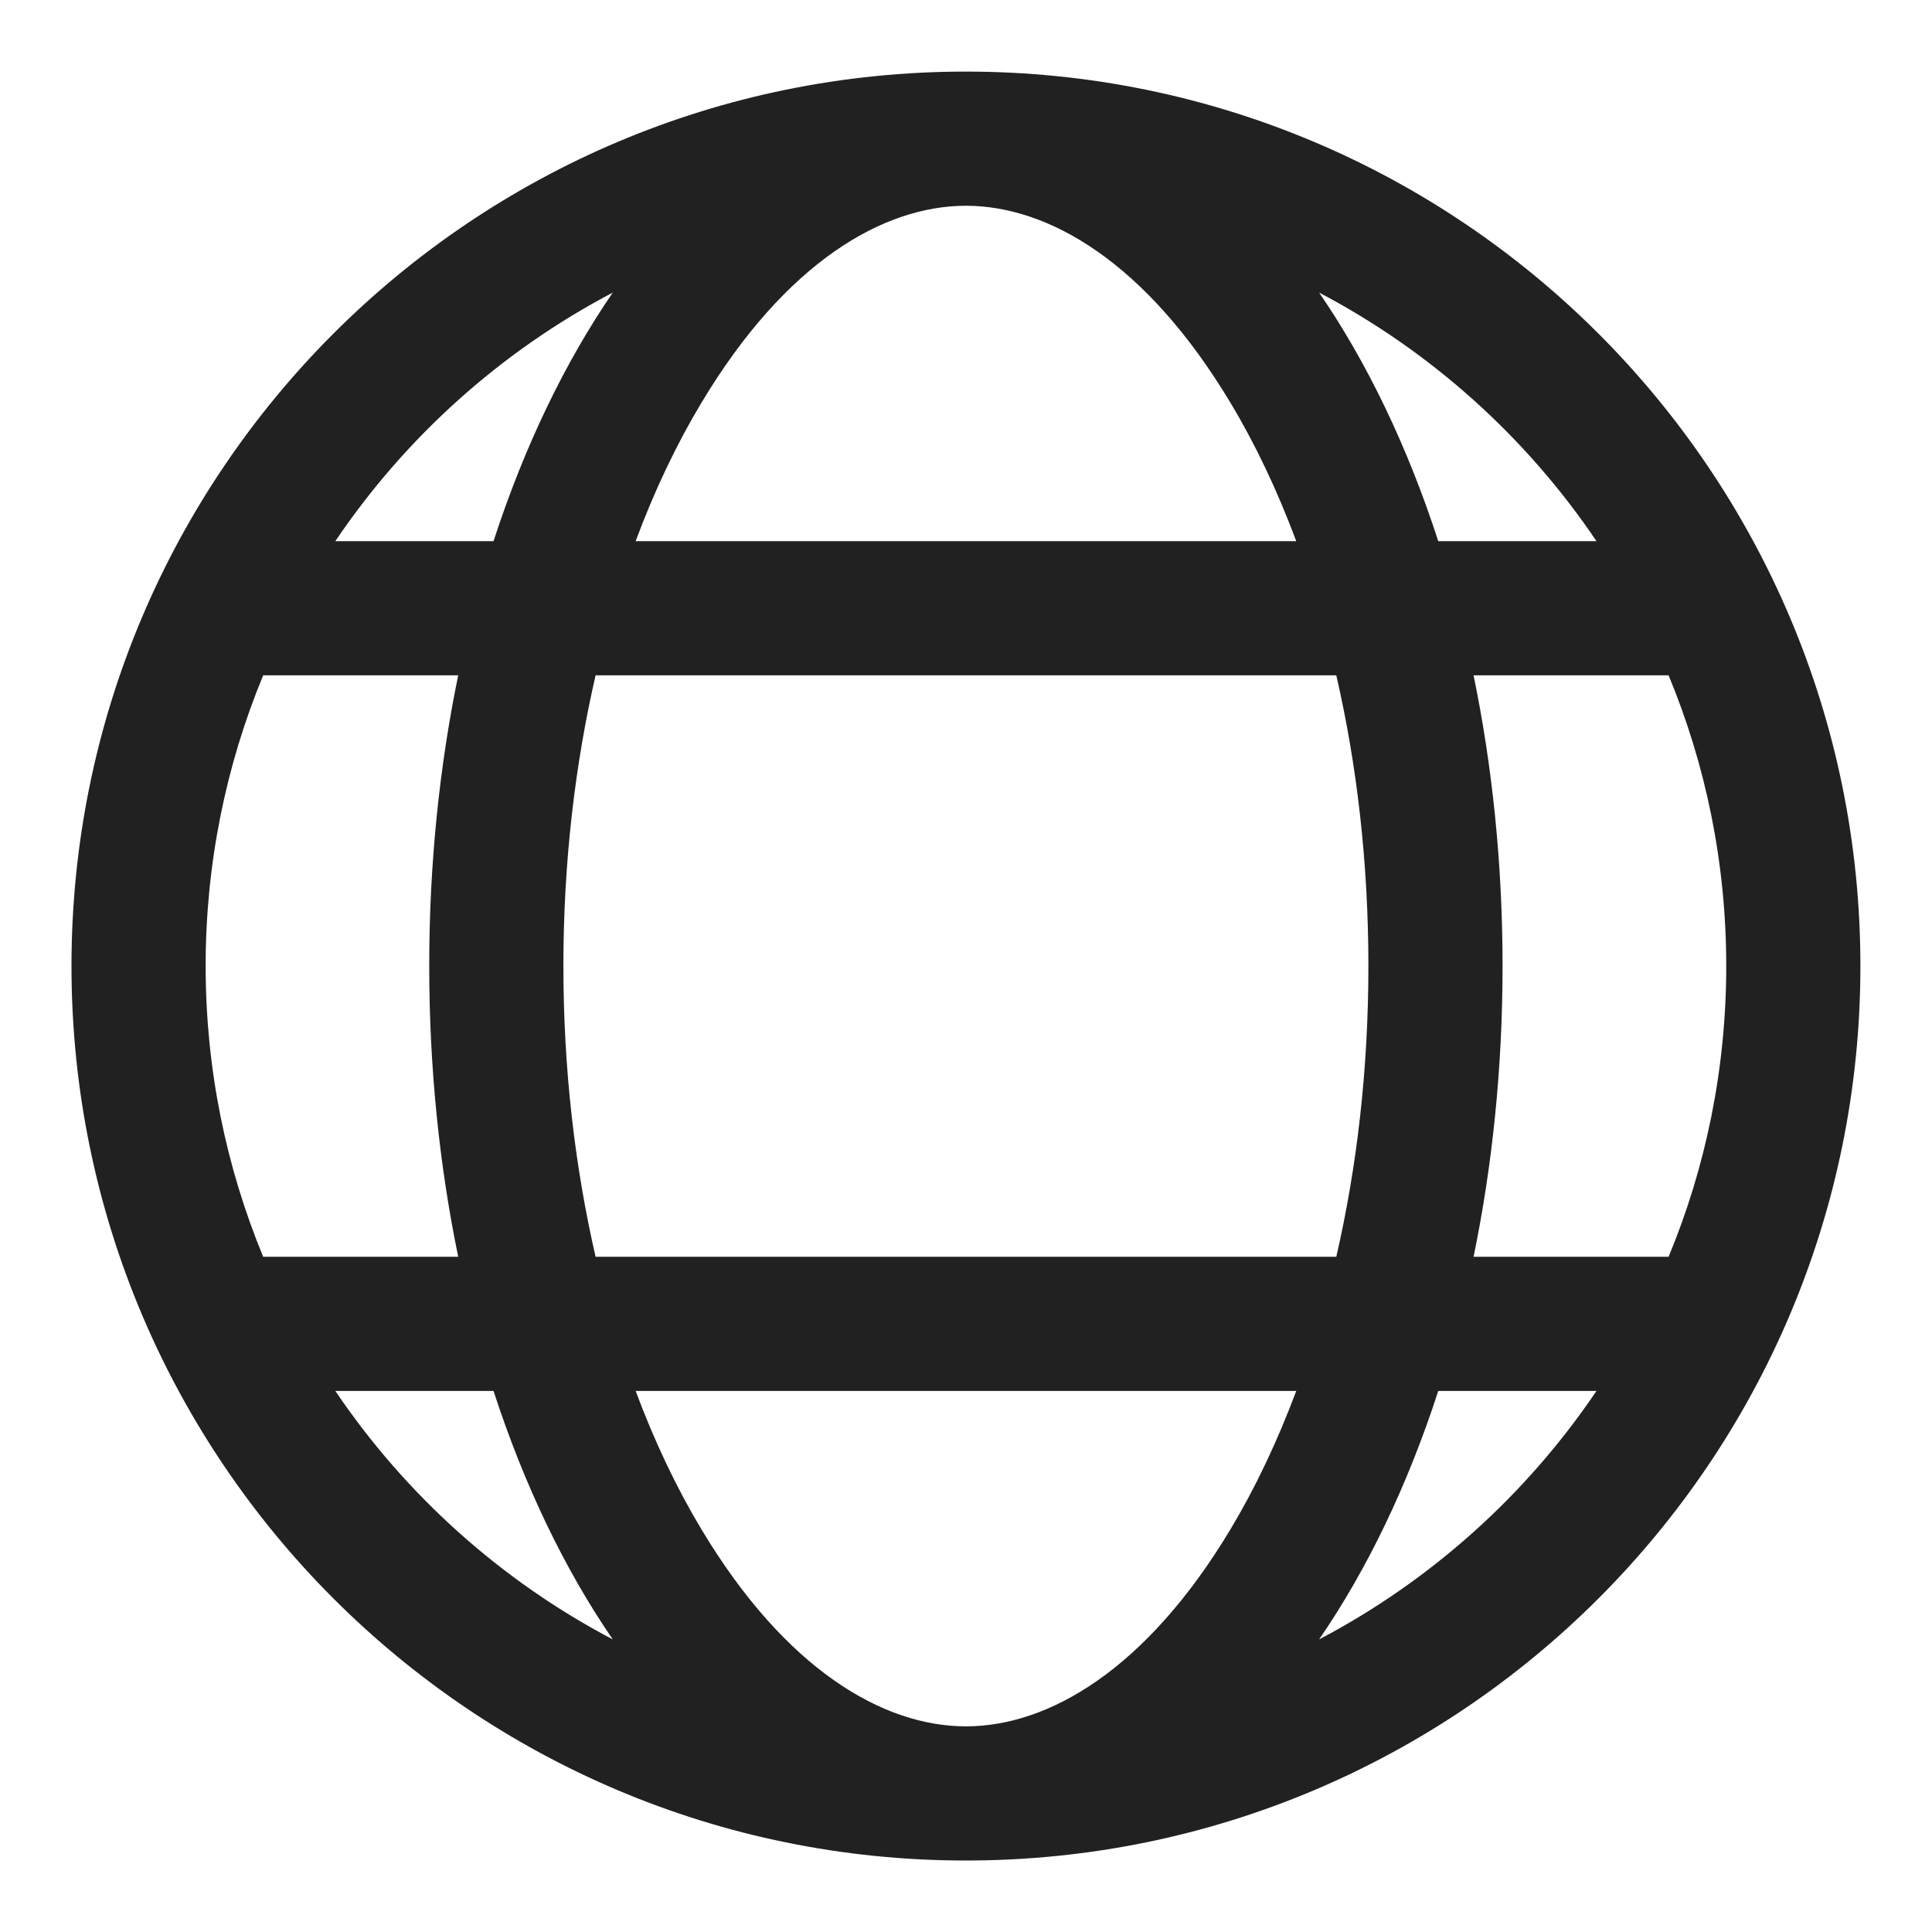 <svg width="18" height="18" viewBox="0 0 18 18" fill="none" xmlns="http://www.w3.org/2000/svg">
<path fill-rule="evenodd" clip-rule="evenodd" d="M8.999 16.084C9.769 16.084 10.678 15.557 11.463 14.25C11.693 13.867 11.899 13.434 12.077 12.959H5.922C6.099 13.434 6.306 13.867 6.536 14.25C7.32 15.557 8.23 16.084 8.999 16.084ZM5.549 11.709C5.358 10.88 5.249 9.968 5.249 9C5.249 8.033 5.358 7.12 5.549 6.292H12.45C12.641 7.12 12.749 8.033 12.749 9C12.749 9.968 12.641 10.88 12.45 11.709H5.549ZM13.4 12.959C13.115 13.838 12.738 14.622 12.29 15.274C13.331 14.727 14.22 13.928 14.874 12.959H13.4ZM15.546 11.709H13.729C13.904 10.86 13.999 9.948 13.999 9C13.999 8.052 13.904 7.141 13.729 6.292H15.546C15.892 7.126 16.083 8.041 16.083 9C16.083 9.96 15.892 10.874 15.546 11.709ZM4.269 11.709H2.452C2.107 10.874 1.916 9.96 1.916 9C1.916 8.041 2.107 7.126 2.452 6.292H4.269C4.094 7.141 3.999 8.052 3.999 9C3.999 9.948 4.094 10.86 4.269 11.709ZM3.124 12.959H4.598C4.884 13.838 5.261 14.622 5.709 15.274C4.667 14.727 3.779 13.928 3.124 12.959ZM5.922 5.042H12.077C11.899 4.566 11.693 4.133 11.463 3.751C10.678 2.443 9.769 1.917 8.999 1.917C8.23 1.917 7.32 2.443 6.536 3.751C6.306 4.133 6.099 4.566 5.922 5.042ZM13.4 5.042H14.874C14.22 4.072 13.331 3.273 12.29 2.726C12.738 3.379 13.115 4.163 13.4 5.042ZM5.709 2.726C5.261 3.379 4.884 4.163 4.598 5.042H3.124C3.779 4.072 4.667 3.273 5.709 2.726ZM8.999 0.667C13.602 0.667 17.333 4.398 17.333 9C17.333 13.603 13.602 17.334 8.999 17.334C4.397 17.334 0.666 13.603 0.666 9C0.666 4.398 4.397 0.667 8.999 0.667Z" fill="#212121"/>
</svg>
